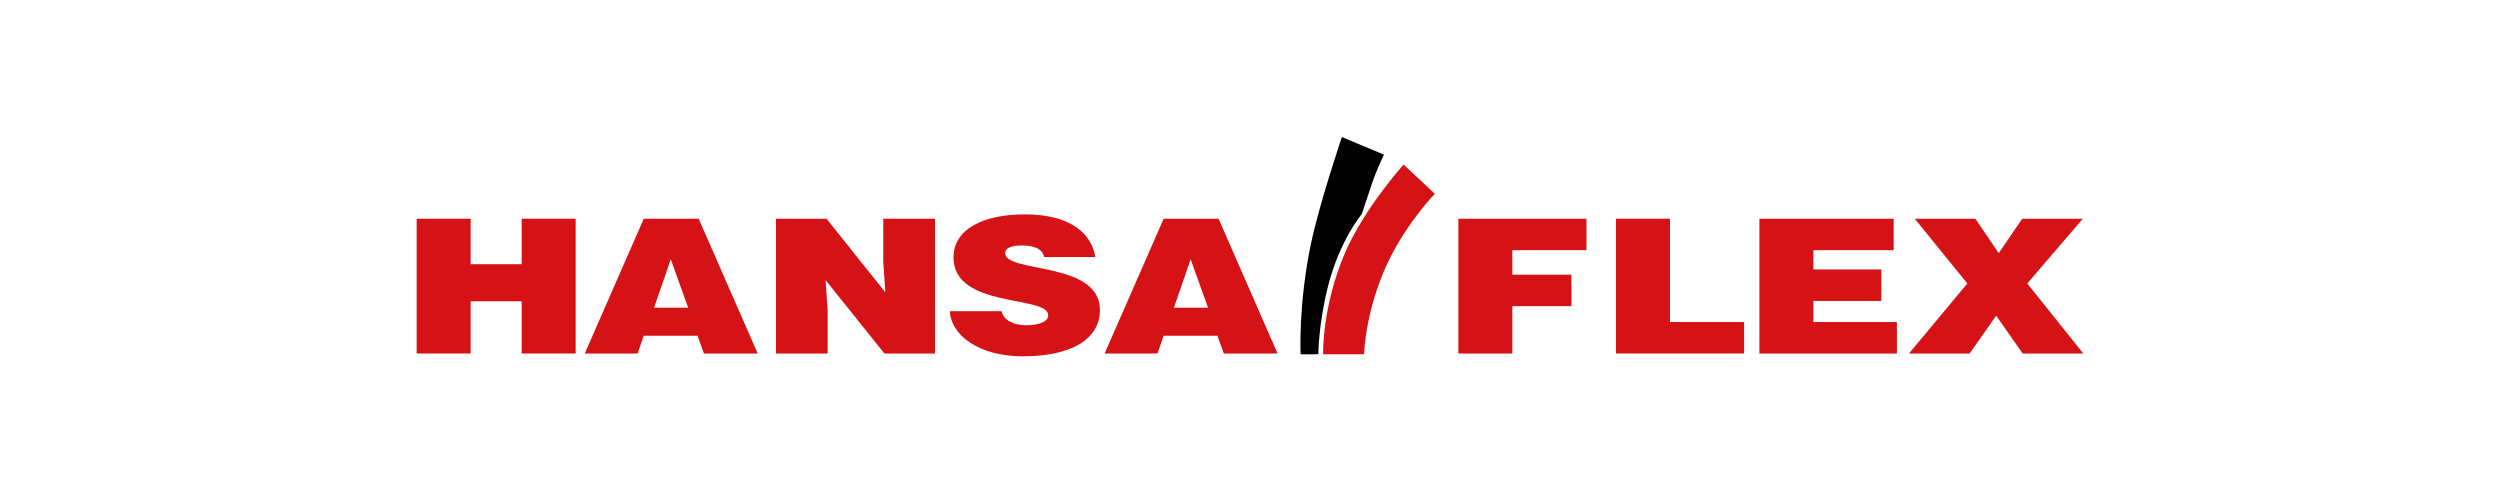 <?xml version="1.0" encoding="iso-8859-1"?>
<svg enable-background="new 0 0 841.889 595.275" viewBox="-158.591 -20.865 951.548 125.191" width="634.36" xmlns="http://www.w3.org/2000/svg">
	
	
 
	
	<path animation_id="0" d="m352.16 0l16.01 6.693c0 0-2.874 6.03-4.22 9.994-1.239 3.644-4.219 12.628-4.219 12.628 0 0-8.48 10.08-12.863 27.526-3.652 14.52-3.687 25.843-3.687 25.843l-6.739.015c0 0-.901-18.875 3.898-41.879 3.236-15.506 11.815-40.82 11.815-40.82"/>
	
	
 
	
	<g fill="#d51317">
		
		
  
		
		<path animation_id="1" d="m0 82.39v-51.31h20.55v17.319h19.417v-17.319h20.553v51.31h-20.553v-19.882h-19.417v19.882h-20.55"/>
		
		
  
		
		<path animation_id="2" d="m63.975 82.39l22.466-51.31h20.897l22.471 51.31h-20.468l-2.438-6.771h-20.462l-2.352 6.771h-20.11m32.743-35.847l-6.358 18.39h12.977l-6.619-18.39"/>
		
		
  
		
		<path animation_id="3" d="m178.38 59.09l-.783-11.689v-16.318h19.683v51.31h-19.248l-22.38-27.935.784 11.689v16.246h-19.683v-51.31h19.249l22.378 28.01"/>
		
		
  
		
		<path animation_id="4" d="m238.81 45.686c-.345-1.781-1.478-2.852-2.964-3.491-1.478-.642-3.299-.928-5.31-.928-4.522 0-6.525 1.07-6.525 2.922 0 7.699 36.05 2.925 36.05 21.595 0 11.907-12.1 17.677-29.335 17.677-16.556 0-27.35-7.913-27.784-17.18h19.675c.435 1.855 1.657 3.206 3.398 4.063 1.65.854 3.826 1.279 5.827 1.279 5.147 0 8.538-1.354 8.538-3.775 0-7.769-36.05-2.422-36.05-22.03 0-10.899 11.499-16.388 27.17-16.388 17.417 0 25.338 7.269 26.824 16.249h-19.511"/>
		
		
  
		
		<path animation_id="5" d="m261.85 82.39l22.475-51.31h20.896l22.457 51.31h-20.455l-2.445-6.771h-20.453l-2.356 6.771h-20.12m32.742-35.847l-6.361 18.39h12.985l-6.624-18.39"/>
		
		
  
		
		<path animation_id="6" d="m396.49 82.39v-51.31h48.765v11.975h-28.22v9.333h22.477v11.976h-22.477v18.03h-20.545"/>
		
		
  
		
		<path animation_id="7" d="m456.48 82.39v-51.31h20.556v39.34h28.21v11.97h-48.766"/>
		
		
  
		
		<path animation_id="8" d="m511.07 82.39v-51.31h51.11v11.975h-30.56v7.338h25.864v11.973h-25.862v8.06h31.783v11.97l-52.33-.001"/>
		
		
  
		
		<path animation_id="9" d="m591.09 82.39h-23.09l22.21-26.654-20.02-24.657h23.07l8.889 13.11 8.966-13.11h23.07l-21.16 24.657 21.34 26.654h-23.08l-10.09-14.395-10.1 14.395"/>
		
		
  
		
		<path animation_id="10" d="m375.63 10.469c0 0-15 16.716-22.261 33.563-8.83 20.48-8.362 38.651-8.362 38.651l15.604-.02c0 0 .247-14.504 7.725-32.04 7.03-16.466 19.2-29.03 19.2-29.03l-11.905-11.123"/>
		
		
 
	
	</g>
	
	


</svg>
